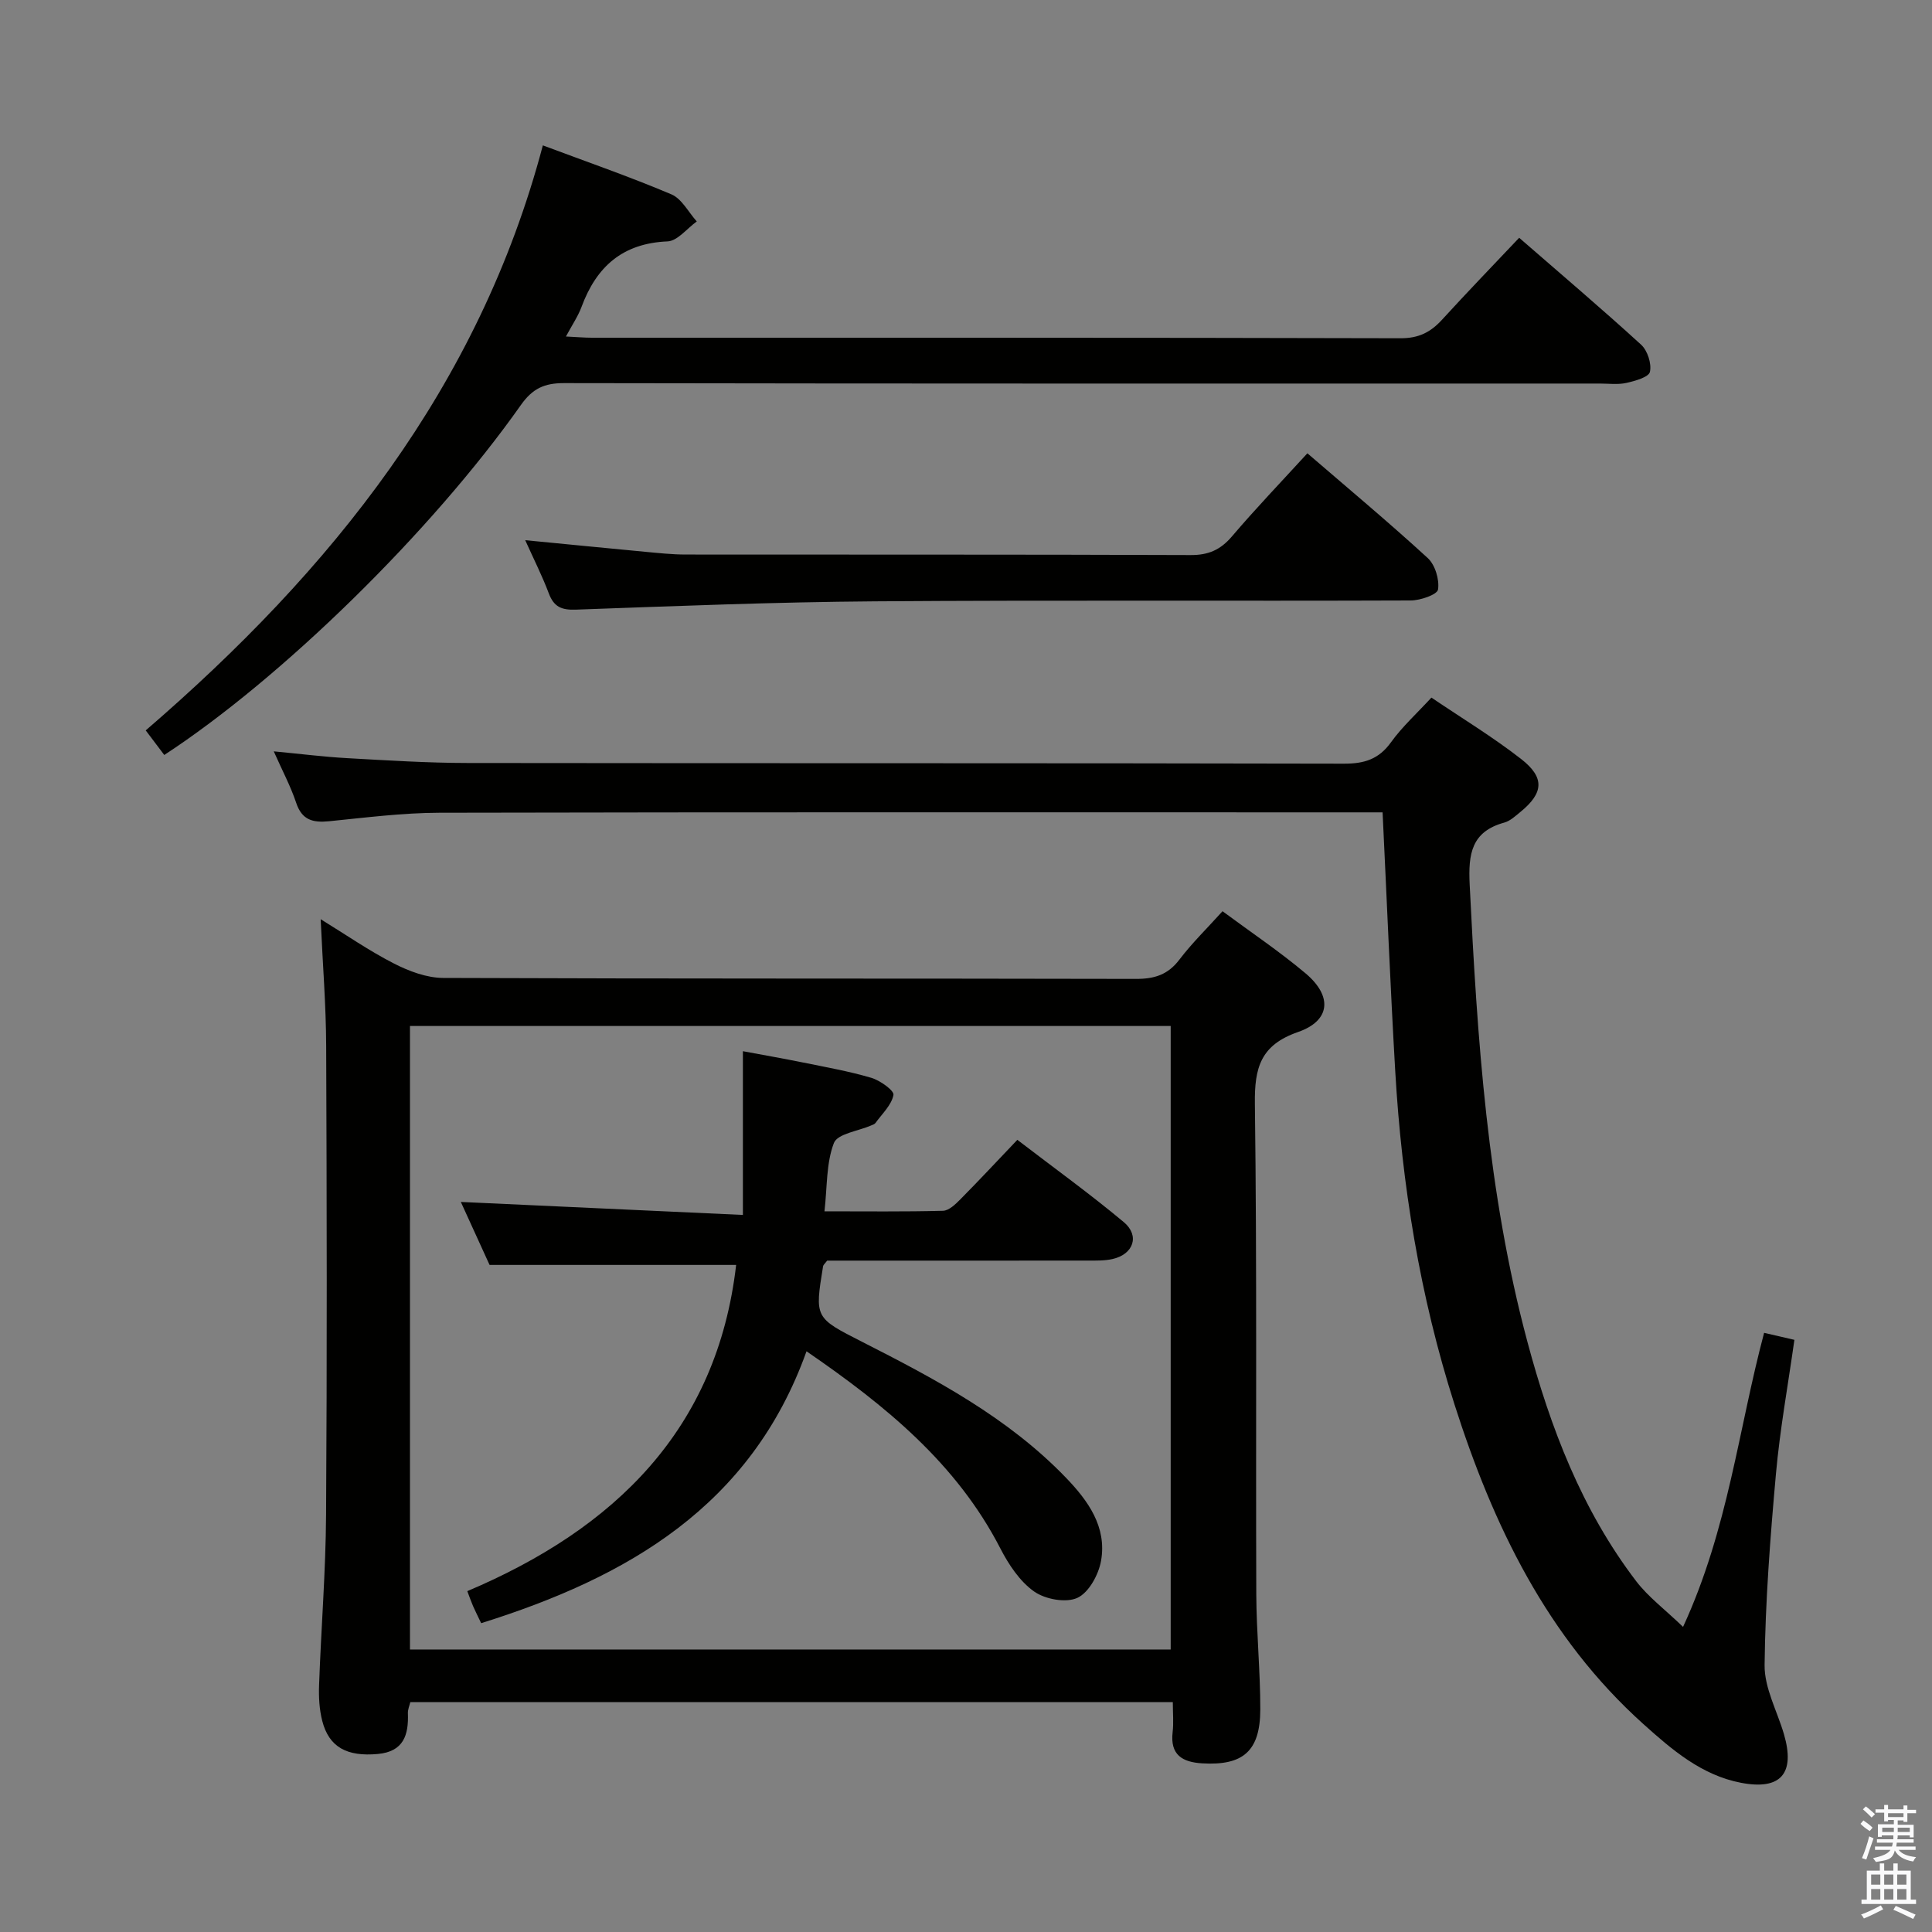 <svg enable-background="new 0 0 400 400" viewBox="0 0 400 400" xmlns="http://www.w3.org/2000/svg"><rect x="0" y="0" width="400" height="400" fill="#808080" stroke="none"/><path d="m385.2 377.6.6-.7c.6.4 1.3.9 1.9 1.5l-.6.7c-.8-.5-1.4-1-1.9-1.5zm.3 7.1c.6-1.4 1.1-2.9 1.5-4.5.3.1.6.3.9.4-.5 1.4-1 2.9-1.5 4.4zm.2-10.1.6-.6c.7.5 1.3 1.1 1.9 1.6l-.7.7c-.6-.6-1.2-1.2-1.8-1.7zm8.4-.8h.8v.9h1.8v.7h-1.8v1.8h-.8v-.3h-1.2v.9h3.3v2.6h-.8v-.4h-2.5c0 .3 0 .6-.1.8h3.4v.7h-3.5c0 .3-.1.6-.1.8h4v.7h-3.5c.7.9 1.9 1.3 3.6 1.5-.2.2-.4.5-.6.9-1.9-.3-3.2-1.1-3.8-2.3-.5 2.1-1.8 2-3.9 2.4-.2-.3-.4-.5-.6-.8 1.9-.4 3.1-.9 3.6-1.7h-3.2v-.7h3.5c.1-.2.1-.5.2-.8h-3.3v-.7h3.4c0-.2 0-.5 0-.8h-2.4v.3h-.8v-2.6h3.3v-.9h-1.2v.3h-.8v-1.8h-1.8v-.7h1.8v-.9h.8v.9h3.2zm-4.4 5.5h2.4c0-.3 0-.6 0-.9h-2.4zm1.2-3.1h3.2v-.8h-3.2zm4.4 2.2h-2.4v.9h2.5v-.9z" fill="#fafafb"/><path d="m389.2 385.8h.9v1.5h1.9v-1.5h.9v1.5h2.7v6h1.1v.9h-11.3v-.9h1.1v-6h2.7zm.2 8.7.5.8c-1.2.6-2.5 1.3-4 1.9-.2-.3-.3-.6-.6-.8 1.6-.6 3-1.3 4.1-1.9zm-2-4.3h1.9v-2.1h-1.9zm0 3.1h1.9v-2.2h-1.9zm2.7-3.1h1.9v-2.1h-1.9zm0 3.1h1.9v-2.2h-1.9zm2.4 1.3c1.4.6 2.7 1.2 4.1 1.8l-.5.9c-1.5-.7-2.8-1.4-4.1-1.9zm2.2-6.5h-1.9v2.1h1.9zm-1.9 5.2h1.9v-2.2h-1.9z" fill="#fafafb"/><g fill="#010100"><path d="m66.39 190.31c5.25 3.23 10.04 6.55 15.18 9.18 3.11 1.59 6.76 2.96 10.17 2.98 47.82.19 95.64.09 143.46.2 3.82.01 6.61-.86 8.98-3.99 2.6-3.42 5.71-6.45 8.93-10.02 5.84 4.33 11.77 8.3 17.19 12.86 5.62 4.73 5.18 9.81-1.56 12.15-7.75 2.69-9.03 7.38-8.93 14.86.44 33.82.17 67.65.29 101.47.03 7.98.84 15.95.83 23.93-.02 8.64-3.58 11.66-12.05 11.15-4.12-.25-6.64-1.77-6.1-6.45.23-1.94.04-3.93.04-6.22-52.85 0-105.25 0-157.87 0-.17.73-.53 1.52-.5 2.3.17 4.48-.87 7.93-6.2 8.43-6.41.6-10.14-1.41-11.53-6.84-.61-2.37-.75-4.93-.66-7.38.42-11.8 1.38-23.58 1.45-35.38.21-32.32.15-64.65.02-96.98-.03-8.46-.72-16.91-1.14-26.25zm18.49 22.11v129.09h157.5c0-43.3 0-86.19 0-129.09-52.74 0-105.01 0-157.5 0z"/><path d="m348.46 336.83c9.36-20.3 11.46-40.94 16.78-60.88 2.13.49 4 .92 6.27 1.45-1.32 9.38-2.99 18.52-3.82 27.74-1.18 13.17-2.2 26.39-2.35 39.6-.05 4.75 2.61 9.53 4.01 14.31 2.36 8.1-.62 11.64-8.88 10.06-8.17-1.56-14.32-6.85-20.27-12.2-19.95-17.94-31.09-41.17-39.07-66.16-7.16-22.42-10.9-45.5-12.26-68.96-1.02-17.58-1.73-35.19-2.62-53.6-1.35 0-3.11 0-4.86 0-63.47 0-126.94-.06-190.42.08-7.61.02-15.24 1-22.84 1.76-3.35.33-5.62-.23-6.81-3.82-1.14-3.42-2.87-6.65-4.64-10.65 5.5.52 10.37 1.14 15.25 1.41 8.29.46 16.6.99 24.9 1 60.47.08 120.95 0 181.42.14 4.21.01 7.21-.91 9.74-4.43 2.3-3.2 5.29-5.91 8.37-9.25 6.34 4.29 12.73 8.16 18.58 12.72 4.95 3.86 4.63 7.05-.16 10.96-1.03.84-2.1 1.85-3.31 2.19-6.83 1.87-7.5 6.48-7.19 12.82 1.57 31.89 3.65 63.7 11.96 94.71 4.75 17.74 11.25 34.8 22.54 49.57 2.47 3.23 5.9 5.79 9.68 9.43z"/><path d="m314.53 49.23c8.56 7.45 17.04 14.64 25.25 22.14 1.32 1.21 2.2 3.93 1.82 5.62-.25 1.1-3.09 1.89-4.88 2.29-1.75.39-3.65.13-5.48.13-71.48 0-142.97.04-214.45-.09-4.08-.01-6.53 1.11-8.95 4.54-18.52 26.26-49.61 56.63-73.83 72.45-1.2-1.59-2.42-3.22-3.84-5.09 38.45-33.14 69.01-71.17 82.22-121.12 8.95 3.35 17.9 6.45 26.6 10.13 2.16.91 3.54 3.69 5.27 5.62-2.02 1.44-3.99 4.05-6.07 4.13-9.31.39-14.71 5.24-17.79 13.56-.73 1.96-1.95 3.74-3.23 6.13 2.19.1 3.77.25 5.36.25 55.82.01 111.64-.04 167.46.11 3.76.01 6.22-1.26 8.59-3.86 5.15-5.64 10.46-11.14 15.95-16.94z"/><path d="m108.74 111.84c8.68.84 16.73 1.64 24.79 2.4 2.81.26 5.64.57 8.46.57 34.83.04 69.66-.03 104.49.11 3.69.02 6.18-1.06 8.56-3.84 4.96-5.82 10.26-11.35 15.64-17.23 8.4 7.24 16.83 14.27 24.92 21.69 1.53 1.41 2.44 4.45 2.13 6.51-.16 1.06-3.66 2.27-5.66 2.27-37 .14-74-.09-110.99.18-20.62.15-41.24.98-61.85 1.72-2.99.11-4.56-.58-5.61-3.38-1.34-3.56-3.06-6.96-4.88-11z"/><path d="m152.41 261.89c-16.74 0-33.48 0-51.05 0-1.73-3.8-3.91-8.57-5.95-13.04 19.29.89 38.31 1.76 58.4 2.69 0-11.7 0-22.4 0-33.9 4.56.85 8.53 1.54 12.49 2.35 4.72.96 9.48 1.8 14.09 3.16 1.83.54 4.77 2.65 4.59 3.55-.4 2.1-2.36 3.91-3.73 5.81-.18.24-.55.36-.86.49-2.69 1.18-7 1.72-7.74 3.65-1.6 4.14-1.37 9-1.95 14.14 8.63 0 16.59.1 24.53-.11 1.23-.03 2.58-1.34 3.59-2.36 3.86-3.9 7.6-7.91 11.81-12.33 7.66 5.87 15.05 11.2 22.03 17.03 3.38 2.82 2.01 6.68-2.33 7.65-1.6.36-3.3.32-4.96.32-16.32.02-32.65.01-48.97.01-1.81 0-3.61 0-5.15 0-.47.63-.79.87-.84 1.16-1.75 10.72-1.72 10.66 8.12 15.67 15.15 7.7 30.16 15.66 42.14 28.09 4.6 4.77 8.53 10.21 7.29 17.23-.5 2.86-2.53 6.58-4.9 7.67s-6.67.3-8.96-1.32c-2.96-2.09-5.26-5.56-6.97-8.88-9.08-17.64-23.79-29.61-40.15-40.85-11.48 32.08-37.07 46.81-67.36 56.29-.7-1.47-1.22-2.49-1.68-3.54-.39-.9-.71-1.83-1.19-3.09 30.54-12.93 51.72-33.49 55.66-67.54z"/></g></svg>